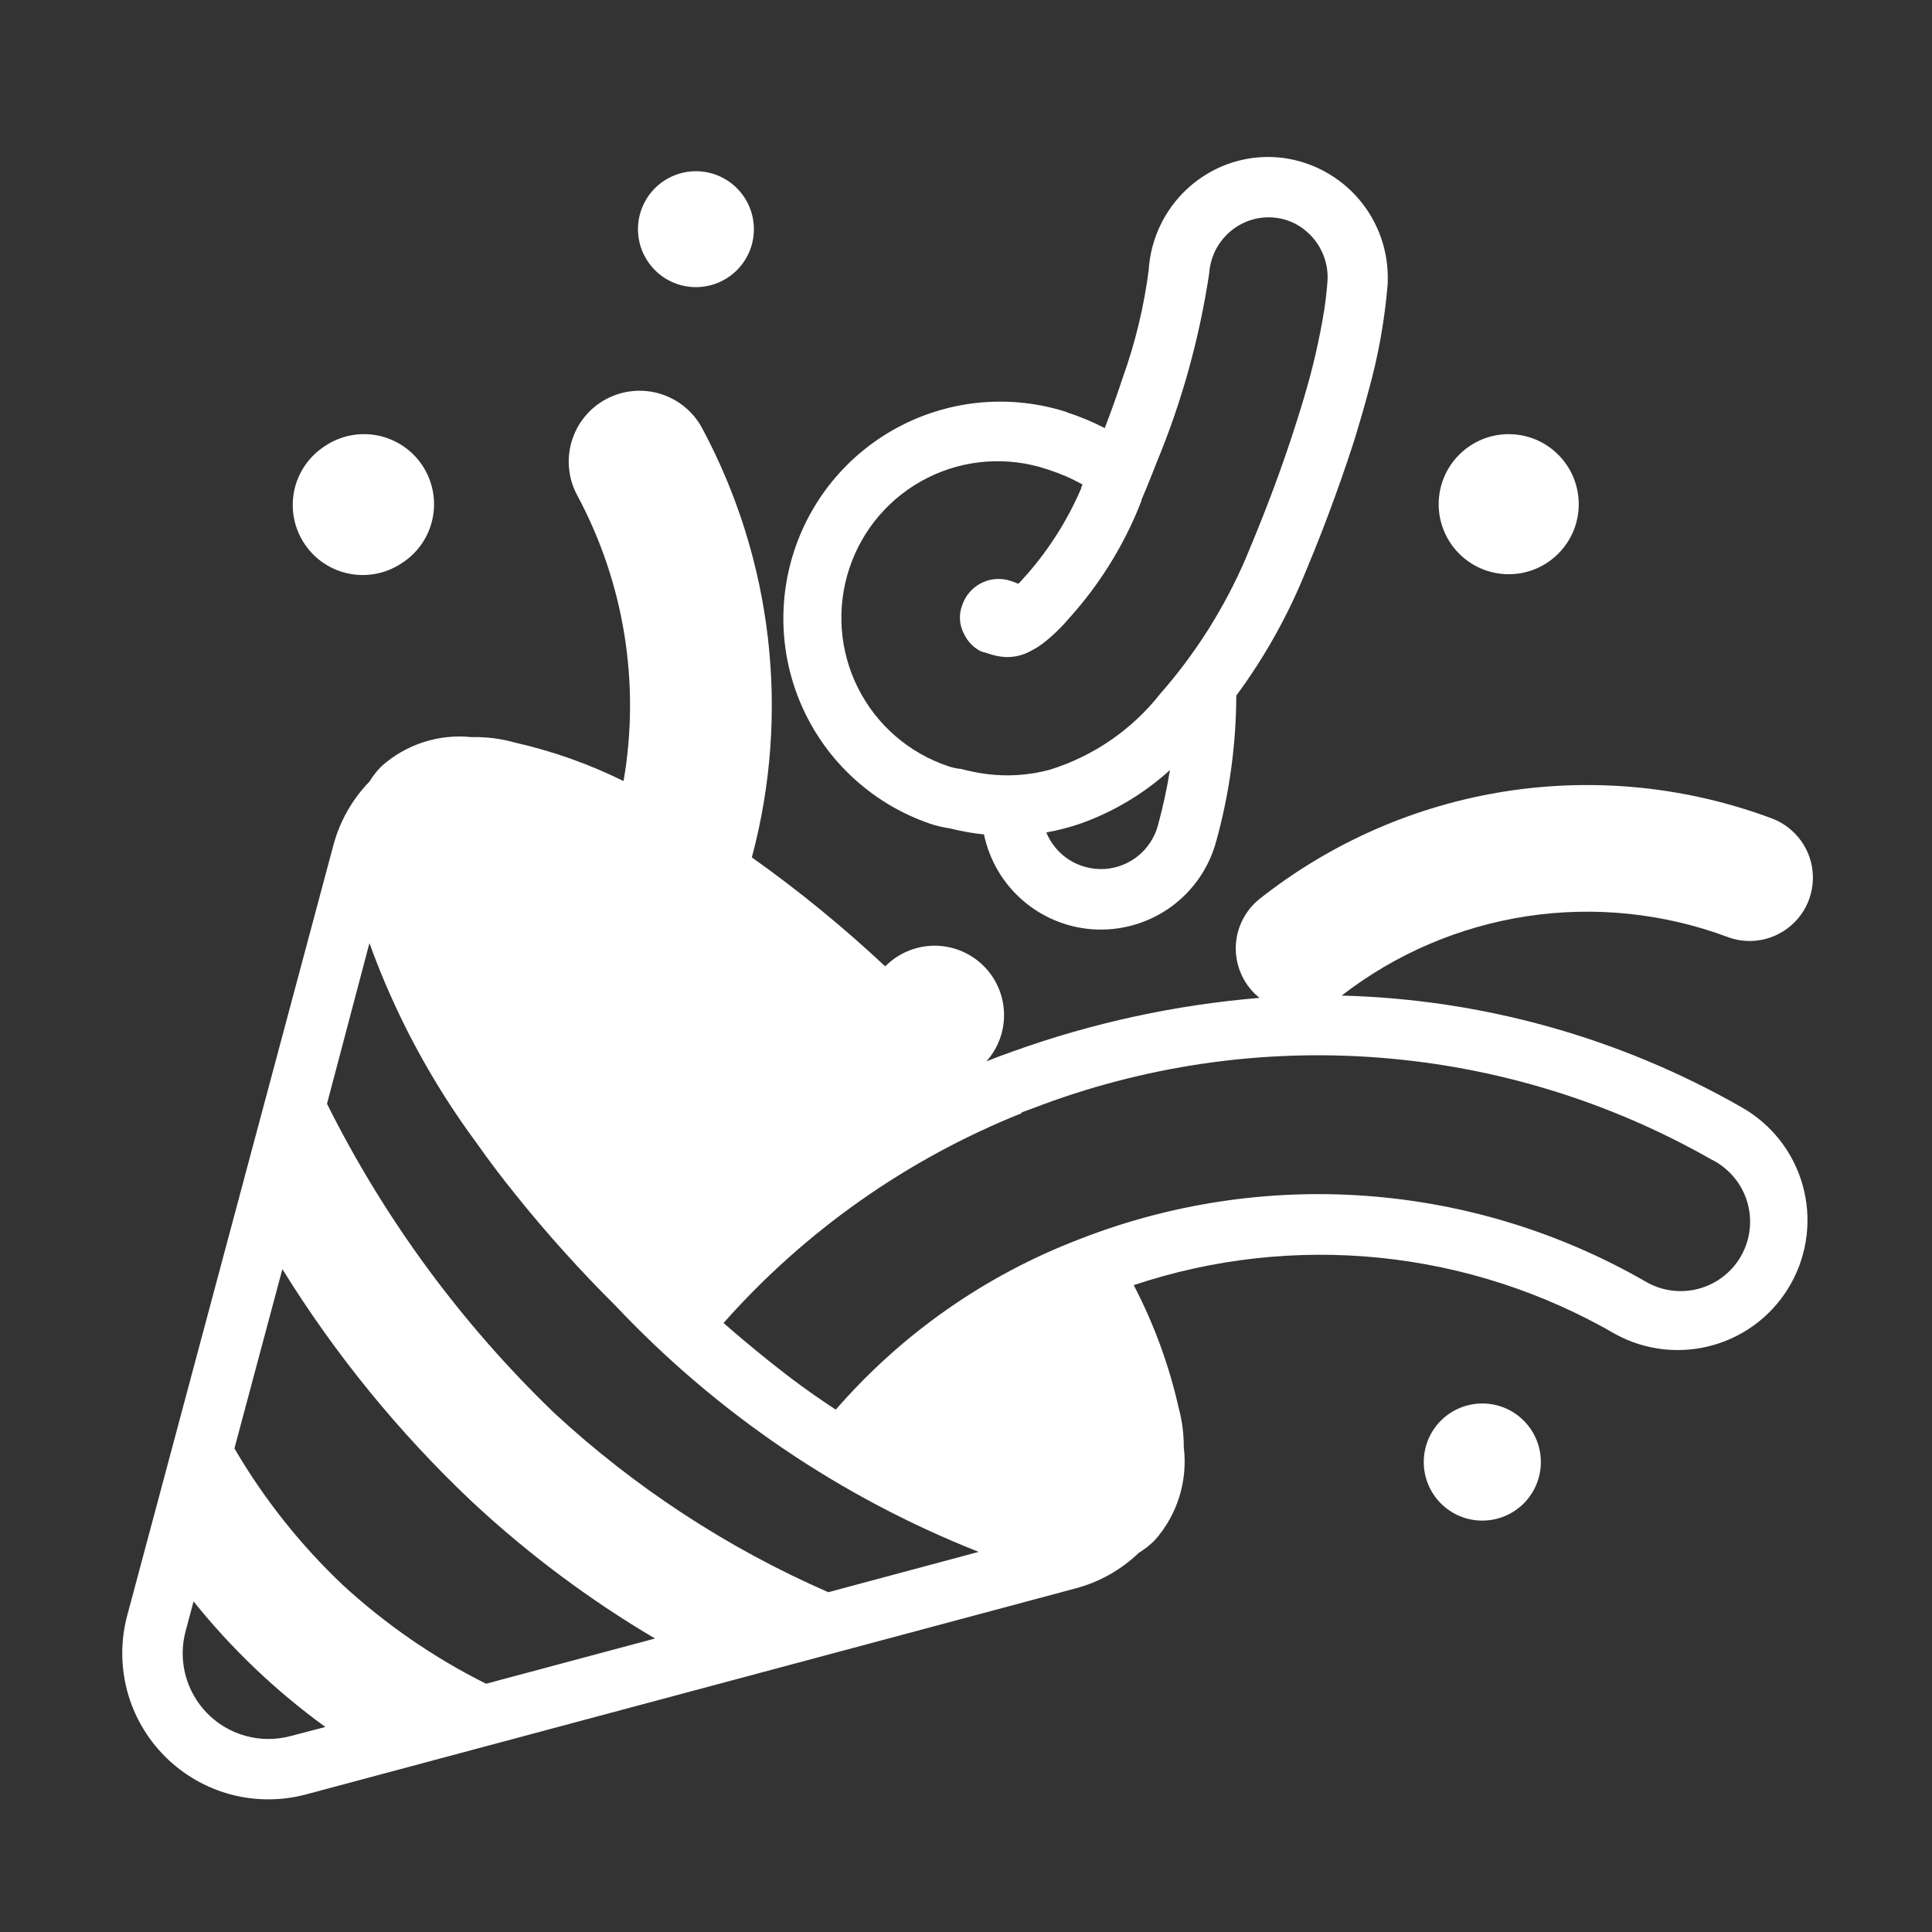 <svg width="32" height="32" viewBox="0 0 32 32" fill="none" xmlns="http://www.w3.org/2000/svg">
<rect x="0" y="0" width="32" height="32" fill="#333333" stroke="none"/>
<path d="M15.393 13.64C15.504 13.677 15.618 13.704 15.735 13.721C15.92 13.768 16.108 13.801 16.298 13.821C16.389 14.256 16.623 14.649 16.964 14.934C17.305 15.22 17.732 15.383 18.176 15.396C18.62 15.409 19.056 15.272 19.414 15.007C19.771 14.742 20.028 14.364 20.144 13.935C20.362 13.149 20.474 12.337 20.477 11.521C20.955 10.874 21.347 10.168 21.645 9.421L21.658 9.391L21.765 9.131L21.902 8.785C22.048 8.406 22.187 8.024 22.317 7.639L22.344 7.559L22.354 7.527C22.422 7.327 22.49 7.105 22.554 6.881C22.592 6.752 22.628 6.621 22.663 6.489C22.828 5.904 22.935 5.304 22.985 4.698V4.668C23.002 4.172 22.835 3.687 22.515 3.308C22.195 2.929 21.745 2.682 21.253 2.616C20.864 2.566 20.469 2.634 20.119 2.811C19.812 2.967 19.55 3.199 19.359 3.486C19.168 3.772 19.054 4.103 19.028 4.447V4.457C18.95 5.069 18.806 5.67 18.598 6.25C18.498 6.55 18.398 6.835 18.298 7.09C18.097 6.987 17.889 6.9 17.674 6.83L17.655 6.821C16.755 6.535 15.778 6.615 14.936 7.044C14.094 7.473 13.455 8.216 13.158 9.113C12.86 10.01 12.928 10.988 13.346 11.835C13.765 12.682 14.5 13.33 15.393 13.639V13.64ZM19.179 13.671C19.126 13.868 19.012 14.044 18.854 14.174C18.695 14.303 18.501 14.38 18.297 14.393C18.093 14.405 17.89 14.354 17.716 14.246C17.543 14.137 17.408 13.977 17.33 13.788C17.52 13.754 17.706 13.706 17.889 13.644C18.439 13.449 18.946 13.147 19.378 12.754C19.328 13.063 19.262 13.369 19.179 13.671ZM14.069 9.411C14.176 9.089 14.345 8.79 14.568 8.533C14.79 8.276 15.061 8.066 15.364 7.914C15.668 7.761 15.999 7.67 16.337 7.646C16.676 7.621 17.017 7.664 17.339 7.771L17.369 7.781C17.564 7.844 17.751 7.925 17.93 8.025L17.909 8.074V8.086C17.686 8.607 17.382 9.089 17.009 9.515L16.993 9.531L16.968 9.56C16.936 9.598 16.903 9.634 16.868 9.669L16.768 9.631L16.738 9.621C16.579 9.568 16.405 9.581 16.256 9.656C16.106 9.731 15.992 9.862 15.938 10.021C15.908 10.098 15.895 10.181 15.9 10.264C15.905 10.347 15.928 10.428 15.968 10.501C16.028 10.629 16.13 10.732 16.257 10.793C16.29 10.801 16.324 10.81 16.357 10.821C16.448 10.854 16.541 10.874 16.636 10.882C16.788 10.891 16.94 10.856 17.073 10.782C17.143 10.746 17.21 10.705 17.273 10.658C17.442 10.526 17.594 10.378 17.731 10.213L17.741 10.203C18.188 9.7 18.552 9.128 18.818 8.51C18.849 8.439 18.878 8.367 18.906 8.295V8.28L18.916 8.256C18.972 8.126 19.026 7.995 19.078 7.863L19.112 7.776L19.146 7.688C19.57 6.673 19.866 5.609 20.029 4.521C20.038 4.4 20.068 4.283 20.119 4.172C20.177 4.048 20.26 3.938 20.362 3.847C20.556 3.675 20.81 3.586 21.069 3.601C21.284 3.613 21.489 3.697 21.649 3.841C21.761 3.939 21.849 4.061 21.908 4.198C21.967 4.334 21.995 4.482 21.989 4.631C21.978 4.791 21.96 4.958 21.934 5.131C21.854 5.624 21.742 6.11 21.598 6.588L21.556 6.728C21.374 7.324 21.169 7.912 20.941 8.492L20.908 8.576C20.851 8.72 20.793 8.863 20.734 9.005L20.719 9.041L20.633 9.249C20.282 10.065 19.805 10.821 19.219 11.489C18.75 12.085 18.112 12.524 17.388 12.749C17.048 12.841 16.694 12.865 16.345 12.821C16.203 12.803 16.061 12.775 15.923 12.737C15.85 12.73 15.778 12.715 15.709 12.692C15.386 12.584 15.087 12.414 14.83 12.191C14.572 11.968 14.362 11.696 14.209 11.391C14.057 11.087 13.966 10.755 13.942 10.415C13.918 10.075 13.961 9.734 14.069 9.411ZM12.082 4.579C11.977 4.653 11.859 4.706 11.734 4.733C11.608 4.761 11.479 4.763 11.353 4.74C11.226 4.717 11.106 4.668 10.999 4.598C10.892 4.527 10.8 4.436 10.729 4.329C10.657 4.222 10.608 4.102 10.584 3.976C10.56 3.85 10.561 3.721 10.588 3.595C10.615 3.47 10.667 3.351 10.74 3.246C10.814 3.141 10.907 3.051 11.016 2.983C11.228 2.85 11.483 2.805 11.727 2.857C11.972 2.909 12.186 3.055 12.325 3.263C12.464 3.47 12.516 3.724 12.471 3.97C12.426 4.216 12.286 4.434 12.082 4.579ZM23.99 23.425C24.096 23.35 24.215 23.297 24.342 23.269C24.469 23.241 24.6 23.238 24.727 23.262C24.855 23.285 24.976 23.334 25.085 23.405C25.193 23.477 25.286 23.569 25.358 23.677C25.43 23.785 25.48 23.906 25.504 24.033C25.529 24.16 25.527 24.291 25.5 24.418C25.473 24.545 25.421 24.665 25.347 24.771C25.273 24.878 25.178 24.968 25.068 25.037C24.854 25.172 24.596 25.217 24.349 25.165C24.102 25.112 23.886 24.965 23.745 24.755C23.605 24.545 23.552 24.289 23.598 24.04C23.643 23.792 23.784 23.571 23.99 23.425ZM24.989 9.511C25.297 9.511 25.592 9.389 25.809 9.171C26.027 8.954 26.149 8.659 26.149 8.351C26.149 8.043 26.027 7.748 25.809 7.531C25.592 7.313 25.297 7.191 24.989 7.191C24.681 7.191 24.386 7.313 24.169 7.531C23.951 7.748 23.829 8.043 23.829 8.351C23.829 8.659 23.951 8.954 24.169 9.171C24.386 9.389 24.681 9.511 24.989 9.511ZM6.673 9.315C6.546 9.403 6.404 9.466 6.253 9.498C6.102 9.531 5.946 9.533 5.794 9.504C5.642 9.476 5.498 9.417 5.369 9.332C5.24 9.247 5.13 9.137 5.044 9.008C4.958 8.88 4.899 8.736 4.87 8.584C4.84 8.432 4.842 8.277 4.873 8.125C4.905 7.974 4.967 7.831 5.055 7.704C5.143 7.577 5.255 7.469 5.385 7.386C5.641 7.215 5.954 7.153 6.256 7.213C6.558 7.274 6.823 7.451 6.994 7.707C7.165 7.963 7.227 8.276 7.167 8.578C7.107 8.88 6.929 9.145 6.673 9.316" fill="white"/>
<path d="M29.418 15.489C29.293 15.547 29.159 15.579 29.021 15.585C28.884 15.59 28.747 15.569 28.619 15.521C27.558 15.125 26.414 15.006 25.294 15.175C24.175 15.345 23.117 15.797 22.222 16.49C24.549 16.55 26.824 17.184 28.845 18.339C29.339 18.618 29.703 19.081 29.857 19.627C30.011 20.173 29.943 20.758 29.668 21.254C29.393 21.751 28.932 22.118 28.387 22.276C27.843 22.434 27.257 22.371 26.759 22.099C25.562 21.405 24.232 20.973 22.856 20.833C21.48 20.693 20.09 20.847 18.778 21.286C19.113 21.929 19.364 22.613 19.523 23.321C19.58 23.532 19.608 23.751 19.607 23.969C19.641 24.245 19.616 24.526 19.533 24.792C19.45 25.058 19.312 25.303 19.127 25.511C19.047 25.591 18.959 25.661 18.862 25.72C18.566 26.004 18.203 26.207 17.807 26.311L5.069 29.721C4.658 29.831 4.226 29.83 3.815 29.72C3.405 29.609 3.031 29.392 2.731 29.091C2.431 28.79 2.215 28.415 2.106 28.005C1.997 27.594 1.998 27.161 2.109 26.751L5.519 14.011C5.624 13.61 5.83 13.243 6.119 12.946C6.176 12.853 6.243 12.768 6.319 12.691C6.521 12.511 6.758 12.375 7.015 12.292C7.273 12.209 7.545 12.181 7.814 12.209C8.057 12.203 8.3 12.234 8.534 12.301C9.155 12.441 9.757 12.655 10.328 12.937C10.608 11.317 10.338 9.649 9.559 8.201C9.412 7.927 9.38 7.605 9.47 7.307C9.56 7.008 9.764 6.758 10.039 6.611C10.313 6.464 10.635 6.432 10.933 6.522C11.231 6.612 11.482 6.817 11.629 7.091C12.798 9.27 13.092 11.813 12.453 14.201C13.229 14.752 13.967 15.355 14.662 16.006C14.873 15.793 15.158 15.67 15.458 15.664C15.758 15.658 16.049 15.77 16.267 15.975C16.486 16.18 16.616 16.463 16.629 16.762C16.643 17.062 16.538 17.355 16.339 17.579C16.482 17.522 16.626 17.468 16.773 17.416C18.091 16.942 19.465 16.644 20.861 16.528C20.738 16.429 20.639 16.304 20.571 16.162C20.503 16.02 20.468 15.864 20.468 15.707C20.468 15.549 20.504 15.393 20.573 15.252C20.642 15.11 20.741 14.985 20.865 14.887C22.045 13.954 23.447 13.341 24.933 13.108C26.42 12.875 27.942 13.03 29.351 13.557C29.544 13.63 29.711 13.759 29.831 13.927C29.952 14.095 30.02 14.294 30.027 14.501C30.034 14.707 29.98 14.911 29.872 15.087C29.763 15.263 29.605 15.403 29.418 15.489ZM11.53 22.846L11.349 22.691L11.515 22.833L11.53 22.846ZM4.076 28.754C4.316 28.819 4.57 28.819 4.811 28.755L5.389 28.604C4.572 28.011 3.837 27.312 3.206 26.524L3.075 27.014C2.977 27.378 3.027 27.765 3.215 28.091C3.403 28.418 3.712 28.656 4.076 28.754ZM5.672 26.247C6.384 26.903 7.185 27.456 8.051 27.888L10.849 27.139C9.76 26.496 8.744 25.736 7.819 24.874C6.609 23.731 5.553 22.436 4.677 21.021L3.883 23.99C4.369 24.823 4.972 25.583 5.672 26.247ZM9.189 23.412C10.523 24.644 12.055 25.645 13.719 26.372L16.21 25.704C13.932 24.804 11.88 23.413 10.199 21.631C9.61 21.046 9.054 20.429 8.535 19.781C8.305 19.496 8.09 19.211 7.891 18.928C7.143 17.917 6.546 16.803 6.119 15.621L5.416 18.282C6.371 20.195 7.647 21.93 9.189 23.412ZM28.723 19.502C28.624 19.384 28.503 19.286 28.367 19.214H28.362C26.667 18.245 24.778 17.665 22.831 17.517C20.884 17.368 18.929 17.655 17.107 18.357L16.915 18.427L16.924 18.437C15.029 19.195 13.337 20.385 11.984 21.913C12.243 22.14 12.494 22.348 12.743 22.548C13.092 22.828 13.443 23.087 13.843 23.348C14.934 22.092 16.317 21.124 17.871 20.528C19.386 19.934 21.015 19.688 22.637 19.808C24.26 19.928 25.835 20.411 27.246 21.221C27.479 21.361 27.753 21.413 28.021 21.37C28.289 21.327 28.533 21.19 28.71 20.984C28.887 20.778 28.985 20.516 28.987 20.245C28.99 19.974 28.896 19.711 28.723 19.502Z" fill="white"/>
</svg>
